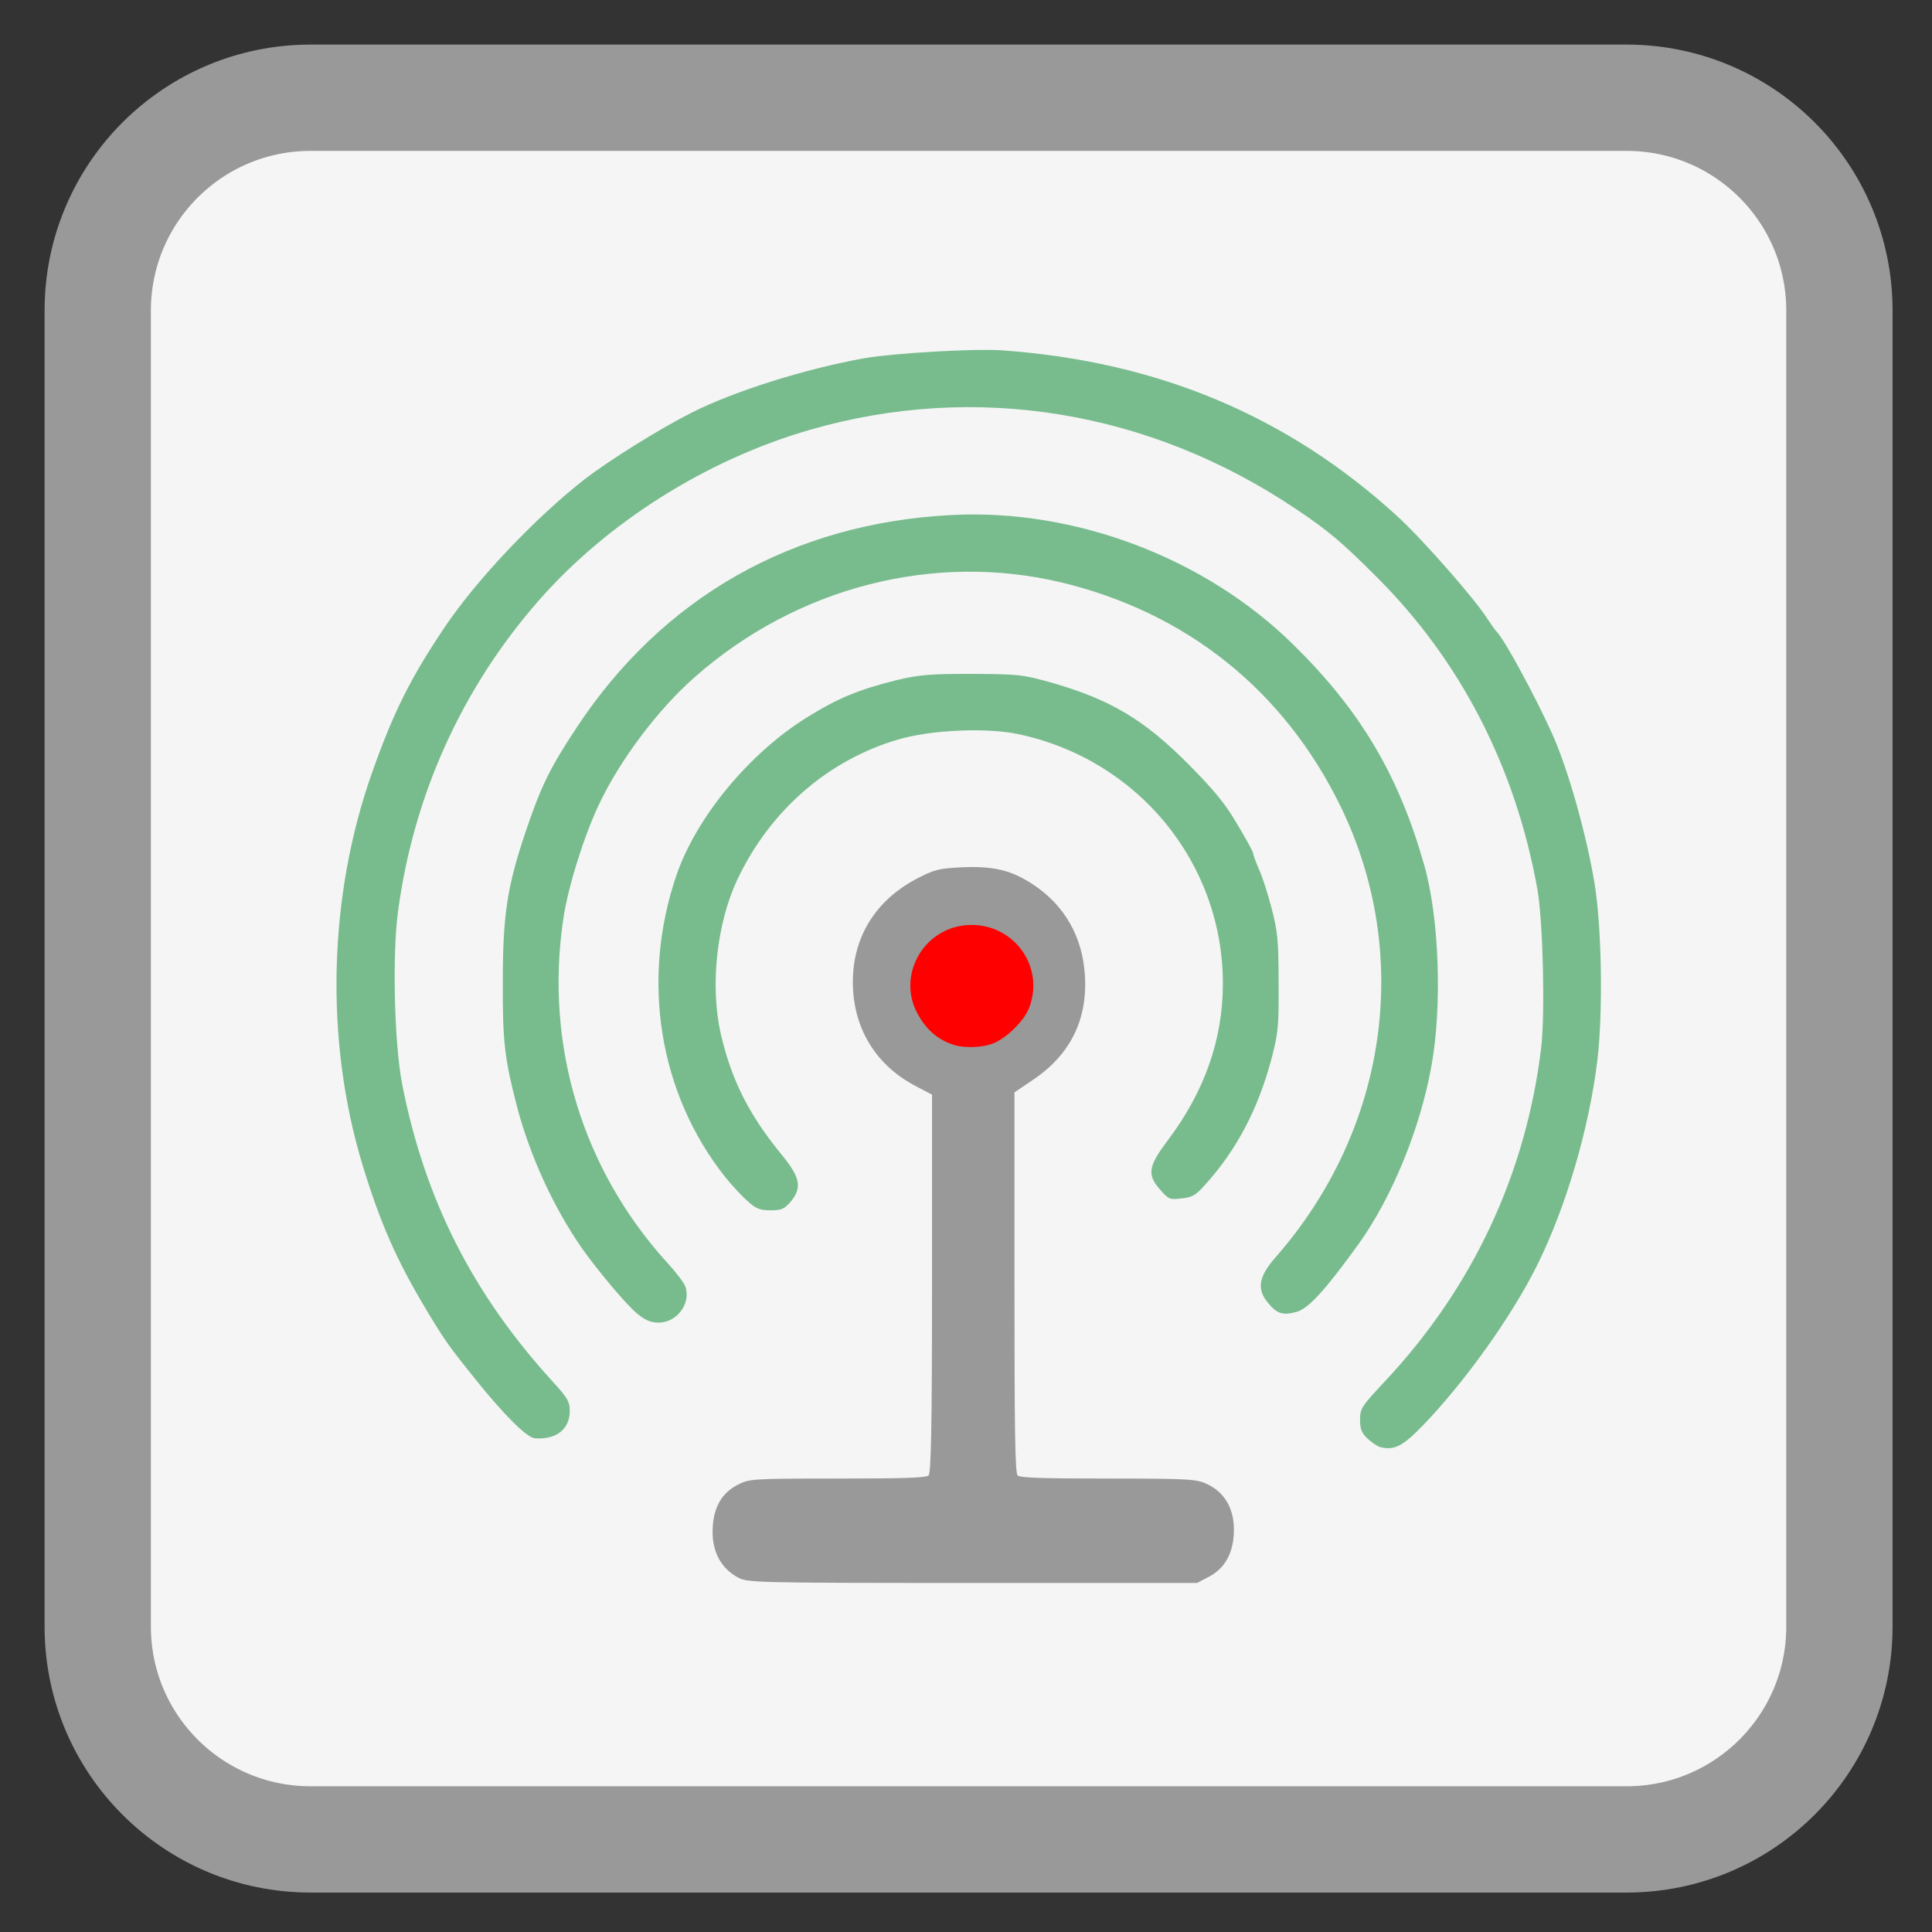 
<svg xmlns="http://www.w3.org/2000/svg" xmlns:xlink="http://www.w3.org/1999/xlink" width="24px" height="24px" viewBox="0 0 24 24" version="1.1">
<rect x="0" y="0" width="24" height="24" fill="#333333" stroke="none"/>
<g id="surface1">
<path style="fill-rule:nonzero;fill:rgb(96.078%,96.078%,96.078%);fill-opacity:1;stroke-width:28.097;stroke-linecap:butt;stroke-linejoin:miter;stroke:rgb(60%,60%,60%);stroke-opacity:1;stroke-miterlimit:4;" d="M 82.083 25.833 L 429.917 25.833 C 461 25.833 486.167 51 486.167 82.083 L 486.167 429.917 C 486.167 461 461 486.167 429.917 486.167 L 82.083 486.167 C 51 486.167 25.833 461 25.833 429.917 L 25.833 82.083 C 25.833 51 51 25.833 82.083 25.833 Z M 82.083 25.833 " transform="matrix(0.047,0,0,0.047,0,0)"/>
<path style=" stroke:none;fill-rule:nonzero;fill:rgb(60%,60%,60%);fill-opacity:1;" d="M 9.156 19.59 C 8.957 19.477 8.852 19.281 8.852 19.031 C 8.852 18.75 8.953 18.555 9.156 18.449 C 9.301 18.371 9.324 18.367 10.398 18.367 C 11.207 18.367 11.508 18.359 11.535 18.328 C 11.566 18.297 11.578 17.719 11.578 15.941 L 11.578 13.598 L 11.383 13.496 C 10.84 13.215 10.559 12.703 10.598 12.086 C 10.633 11.582 10.91 11.168 11.383 10.918 C 11.609 10.801 11.656 10.789 11.957 10.773 C 12.352 10.758 12.57 10.812 12.84 10.992 C 13.227 11.25 13.449 11.641 13.477 12.117 C 13.512 12.668 13.293 13.105 12.832 13.414 L 12.602 13.57 L 12.602 15.93 C 12.602 17.719 12.609 18.297 12.641 18.328 C 12.672 18.359 12.969 18.367 13.773 18.367 C 14.789 18.367 14.871 18.375 15 18.438 C 15.211 18.539 15.328 18.738 15.328 19 C 15.328 19.281 15.223 19.477 15.02 19.586 L 14.871 19.664 L 12.074 19.664 C 9.301 19.664 9.277 19.66 9.156 19.59 Z M 9.156 19.59 "/>
<path style=" stroke:none;fill-rule:nonzero;fill:rgb(47.059%,73.725%,55.686%);fill-opacity:1;" d="M 17.148 17.977 C 17.113 17.969 17.039 17.918 16.988 17.871 C 16.914 17.801 16.895 17.75 16.895 17.637 C 16.895 17.496 16.914 17.469 17.207 17.156 C 18.297 15.992 18.957 14.578 19.145 13.016 C 19.195 12.594 19.168 11.445 19.098 11.047 C 18.828 9.539 18.148 8.211 17.102 7.168 C 16.672 6.738 16.504 6.594 16.094 6.32 C 14.273 5.098 12.113 4.746 10.059 5.34 C 8.777 5.711 7.543 6.488 6.688 7.465 C 5.738 8.551 5.137 9.879 4.945 11.32 C 4.871 11.859 4.898 12.961 4.996 13.469 C 5.277 14.898 5.867 16.066 6.863 17.16 C 7.051 17.363 7.078 17.414 7.078 17.527 C 7.078 17.754 6.91 17.887 6.645 17.867 C 6.547 17.863 6.254 17.57 5.902 17.129 C 5.566 16.711 5.523 16.648 5.297 16.273 C 4.926 15.652 4.73 15.211 4.504 14.473 C 4.031 12.914 4.078 11.121 4.629 9.578 C 4.891 8.84 5.105 8.414 5.523 7.793 C 5.918 7.203 6.656 6.426 7.258 5.957 C 7.566 5.719 8.184 5.332 8.594 5.125 C 9.121 4.859 10 4.582 10.742 4.449 C 11.102 4.387 12.102 4.328 12.445 4.352 C 14.375 4.488 15.992 5.164 17.355 6.41 C 17.676 6.703 18.332 7.453 18.48 7.691 C 18.516 7.746 18.57 7.824 18.602 7.859 C 18.711 7.984 19.07 8.648 19.277 9.105 C 19.477 9.543 19.711 10.379 19.809 10.98 C 19.898 11.531 19.914 12.57 19.844 13.164 C 19.742 14.016 19.453 15 19.09 15.727 C 18.77 16.367 18.195 17.168 17.68 17.703 C 17.422 17.969 17.32 18.02 17.148 17.977 Z M 7.922 16.324 C 7.789 16.219 7.426 15.785 7.23 15.508 C 6.875 14.996 6.582 14.359 6.418 13.73 C 6.27 13.156 6.242 12.938 6.246 12.188 C 6.246 11.367 6.301 11.008 6.531 10.328 C 6.719 9.77 6.832 9.539 7.16 9.043 C 8.227 7.422 9.844 6.5 11.816 6.398 C 13.352 6.316 14.973 6.93 16.066 8.008 C 16.898 8.824 17.375 9.629 17.691 10.742 C 17.879 11.398 17.918 12.5 17.781 13.246 C 17.641 14.023 17.293 14.871 16.883 15.445 C 16.469 16.02 16.254 16.258 16.105 16.297 C 15.938 16.344 15.863 16.32 15.754 16.188 C 15.609 16.016 15.633 15.863 15.84 15.625 C 17.234 14.039 17.551 11.867 16.656 10.023 C 15.953 8.578 14.742 7.609 13.18 7.234 C 11.598 6.859 9.906 7.293 8.641 8.402 C 8.172 8.812 7.691 9.453 7.43 10.016 C 7.242 10.422 7.051 11.039 6.996 11.426 C 6.766 12.992 7.238 14.535 8.297 15.695 C 8.398 15.805 8.496 15.934 8.512 15.977 C 8.59 16.188 8.41 16.434 8.176 16.43 C 8.086 16.43 8.012 16.398 7.922 16.324 Z M 9.289 14.922 C 9.219 14.863 9.094 14.727 9.008 14.621 C 8.184 13.582 7.957 12.168 8.406 10.863 C 8.656 10.145 9.309 9.355 10.027 8.91 C 10.41 8.672 10.668 8.566 11.137 8.449 C 11.414 8.383 11.543 8.371 12.07 8.371 C 12.656 8.375 12.703 8.379 13.062 8.48 C 13.797 8.691 14.211 8.938 14.766 9.496 C 15.078 9.812 15.219 9.98 15.367 10.234 C 15.477 10.418 15.566 10.578 15.566 10.598 C 15.566 10.613 15.598 10.703 15.637 10.793 C 15.68 10.883 15.75 11.105 15.797 11.285 C 15.871 11.57 15.883 11.684 15.883 12.207 C 15.887 12.758 15.879 12.828 15.793 13.16 C 15.625 13.785 15.359 14.289 14.969 14.719 C 14.855 14.848 14.809 14.875 14.676 14.887 C 14.531 14.906 14.516 14.898 14.414 14.781 C 14.246 14.594 14.262 14.488 14.508 14.164 C 14.961 13.562 15.191 12.914 15.191 12.219 C 15.191 10.723 14.141 9.438 12.656 9.121 C 12.258 9.035 11.562 9.066 11.152 9.188 C 10.281 9.445 9.562 10.074 9.16 10.926 C 8.902 11.473 8.82 12.246 8.953 12.84 C 9.086 13.414 9.301 13.844 9.707 14.34 C 9.941 14.625 9.969 14.754 9.82 14.93 C 9.742 15.02 9.707 15.035 9.574 15.035 C 9.441 15.035 9.391 15.016 9.289 14.922 Z M 11.805 12.871 C 11.383 12.723 11.207 12.184 11.465 11.82 C 11.605 11.621 11.785 11.527 12.031 11.523 C 12.695 11.523 12.988 12.301 12.488 12.742 C 12.289 12.914 12.051 12.961 11.805 12.871 Z M 11.805 12.871 "/>
<path style="fill-rule:nonzero;fill:rgb(100%,0%,0%);fill-opacity:1;stroke-width:3.417;stroke-linecap:butt;stroke-linejoin:miter;stroke:rgb(100%,0%,0%);stroke-opacity:1;stroke-miterlimit:4;" d="M 252.75 274.583 C 248.75 273.333 246 270.917 243.833 266.75 C 239.333 258 245.333 247.25 255.25 246.25 C 266.167 245.167 274.333 255.583 270.417 265.75 C 269.167 269 264.417 273.5 261.25 274.417 C 258.833 275.167 254.917 275.25 252.75 274.583 Z M 252.75 274.583 " transform="matrix(0.047,0,0,0.047,0,0)"/>
</g>
</svg>
